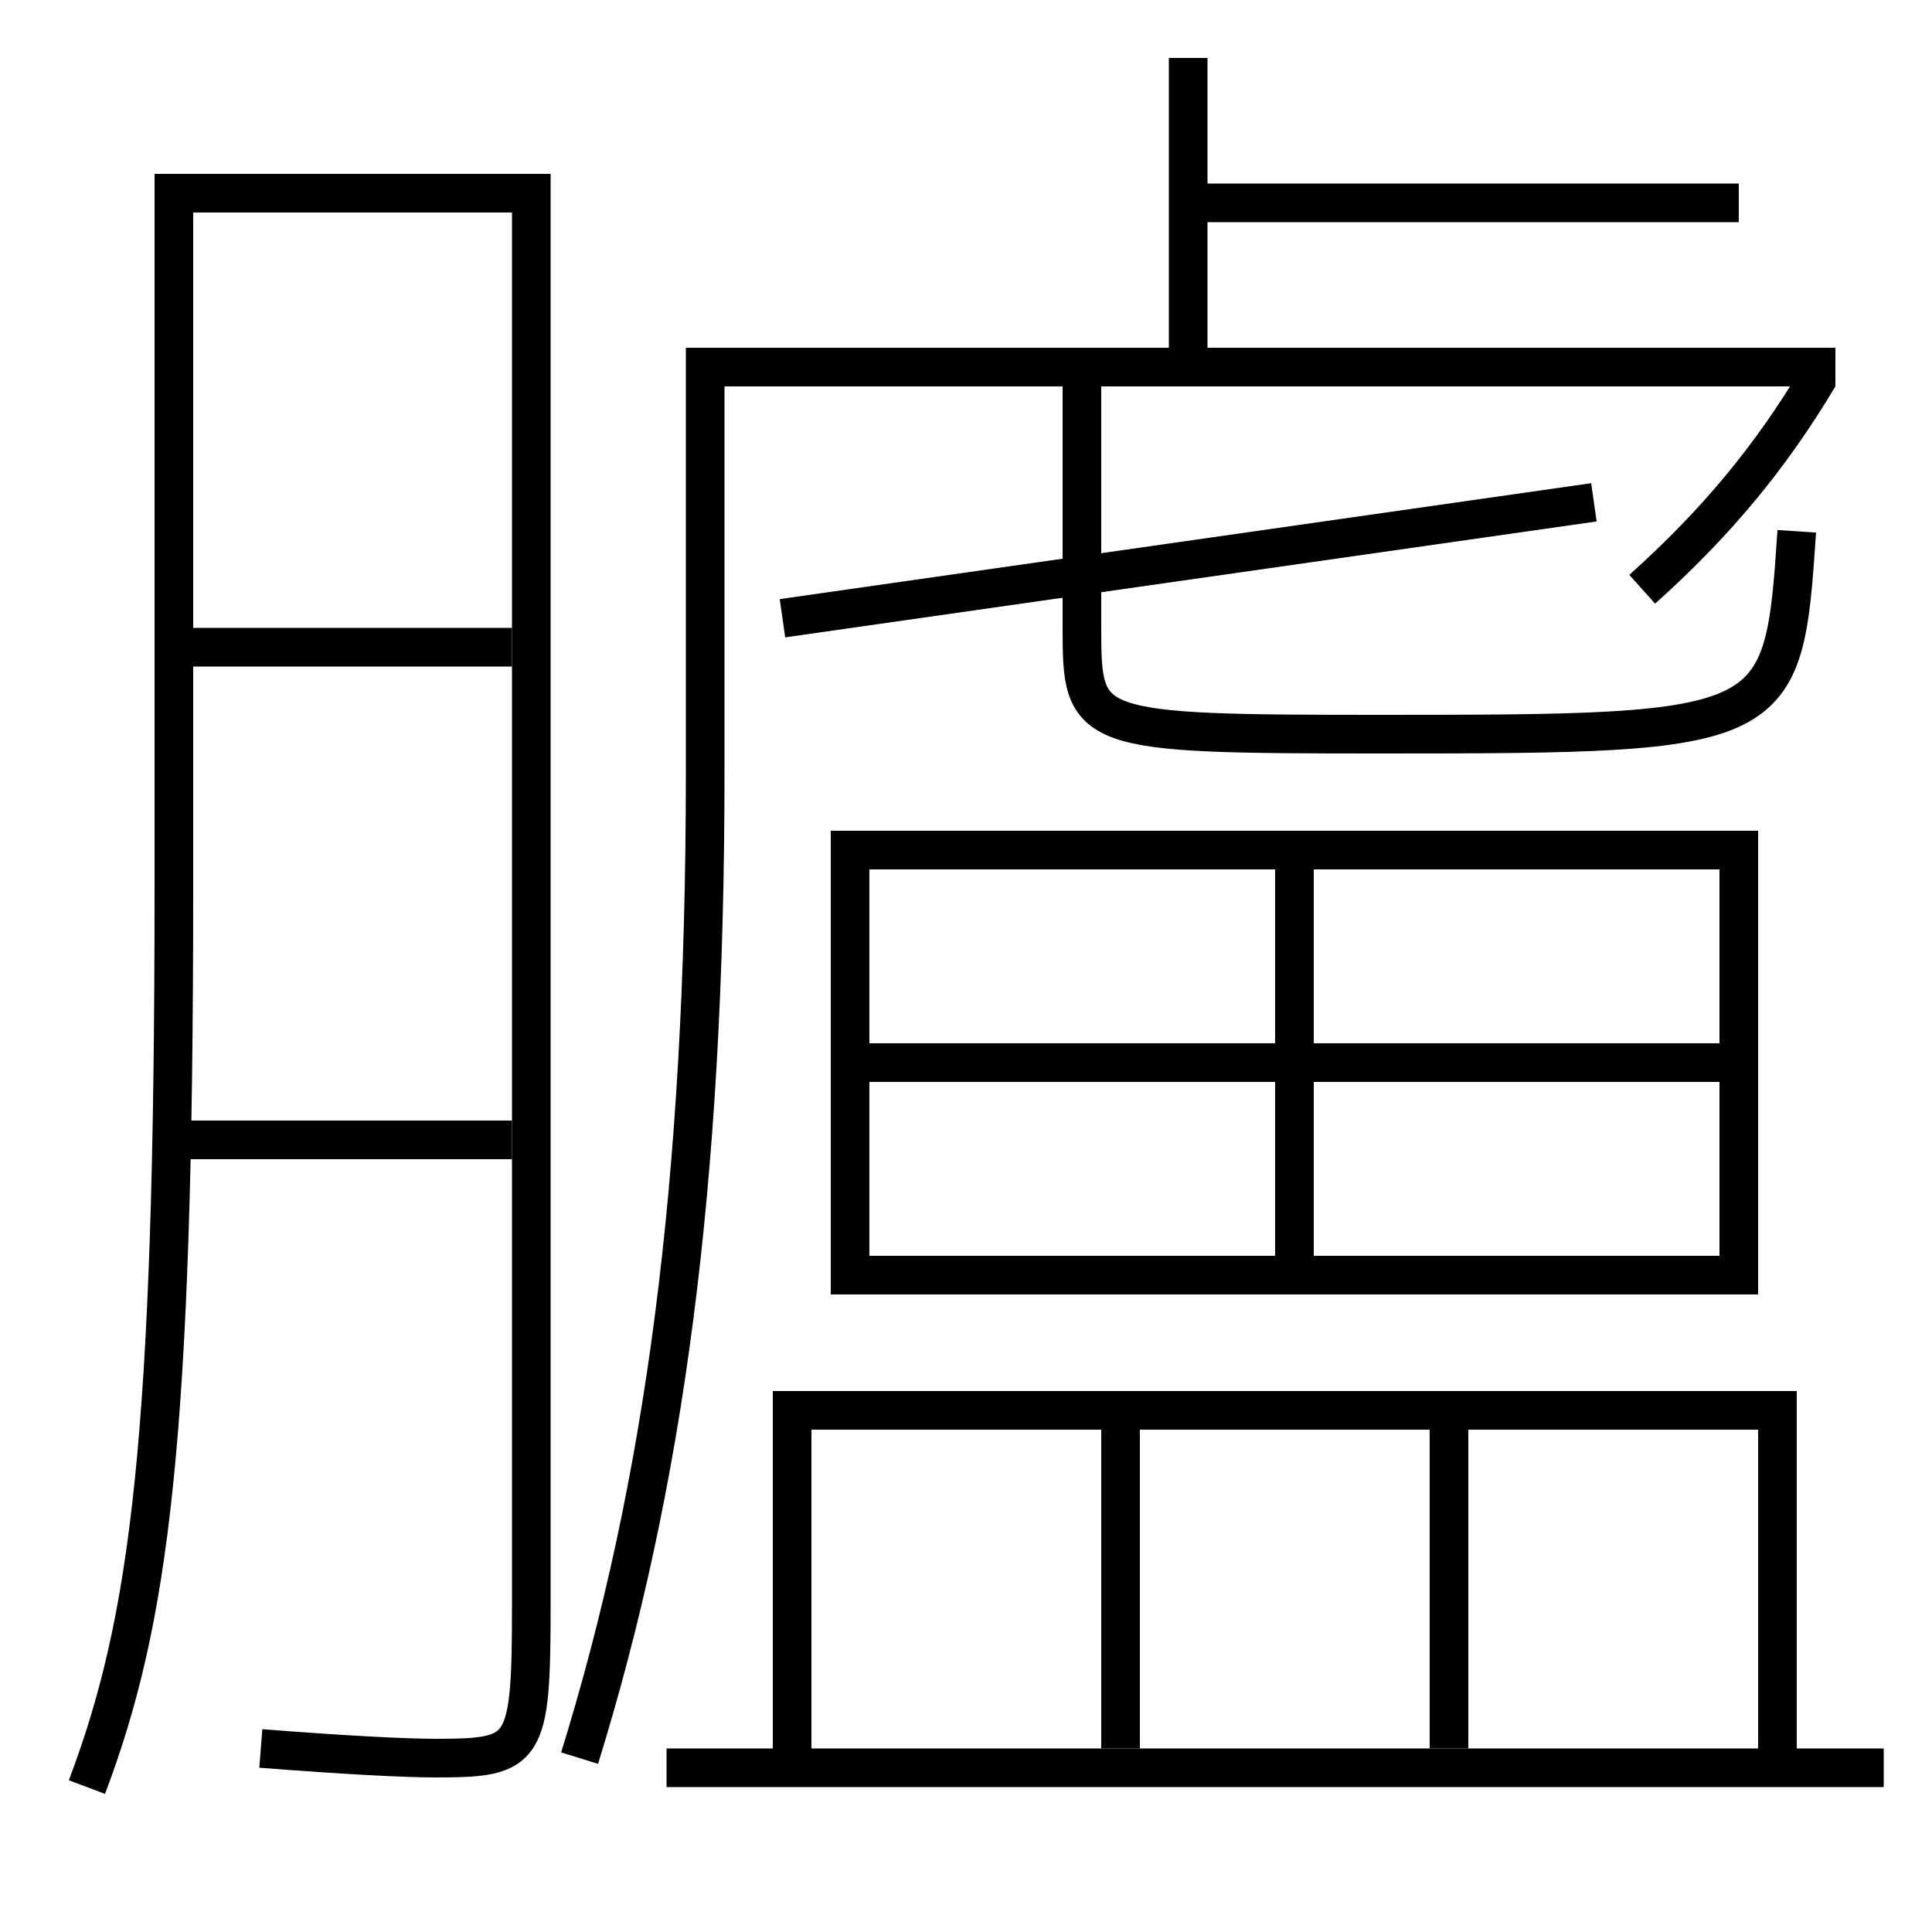 <?xml version='1.0' encoding='utf-8'?>
<svg xmlns="http://www.w3.org/2000/svg" height="100px" version="1.0" viewBox="0 0 100 100" width="100px" x="0px" y="0px">
<line fill="none" stroke="#000000" stroke-width="2" x1="9" x2="26.5" y1="59" y2="59" /><line fill="none" stroke="#000000" stroke-width="2" x1="10" x2="26.5" y1="33.5" y2="33.5" /><line fill="none" stroke="#000000" stroke-width="2" x1="61.5" x2="61.5" y1="19" y2="3" /><line fill="none" stroke="#000000" stroke-width="2" x1="61.5" x2="90" y1="10.5" y2="10.5" /><line fill="none" stroke="#000000" stroke-width="2" x1="40.5" x2="82.5" y1="32" y2="26" /><line fill="none" stroke="#000000" stroke-width="2" x1="67" x2="67" y1="65" y2="44" /><line fill="none" stroke="#000000" stroke-width="2" x1="45" x2="90" y1="55" y2="55" /><line fill="none" stroke="#000000" stroke-width="2" x1="41" x2="41" y1="74" y2="91.5" /><line fill="none" stroke="#000000" stroke-width="2" x1="58" x2="58" y1="73" y2="90.5" /><line fill="none" stroke="#000000" stroke-width="2" x1="75" x2="75" y1="73" y2="90.5" /><line fill="none" stroke="#000000" stroke-width="2" x1="34.5" x2="97.5" y1="91.5" y2="91.5" /><polyline fill="none" points="45,66 90,66 90,44 44,44 44,67" stroke="#000000" stroke-width="2" /><polyline fill="none" points="92,91.5 92,73 40,73" stroke="#000000" stroke-width="2" /><path d="M4.5,92.5 c3.238,-8.584 4.5,-17.869 4.5,-46.5 v-36.0 h18.5 v73.0 c0,7.724 -0.25,8 -5,8 c-1.488,0 -4.585,-0.155 -9,-0.5" fill="none" stroke="#000000" stroke-width="2" /><path d="M30,91 c4.372,-14.112 6.5,-29.671 6.5,-51 v-21.0 h58.5" fill="none" stroke="#000000" stroke-width="2" /><path d="M85,30.5 c3.808,-3.414 6.633,-6.811 9.142,-11.013" fill="none" stroke="#000000" stroke-width="2" /><path d="M56,19 v13.5 c0,5.37 0.156,5.5 15.5,5.5 c20.676,0 20.812,-0.133 21.5,-10.5" fill="none" stroke="#000000" stroke-width="2" /></svg>